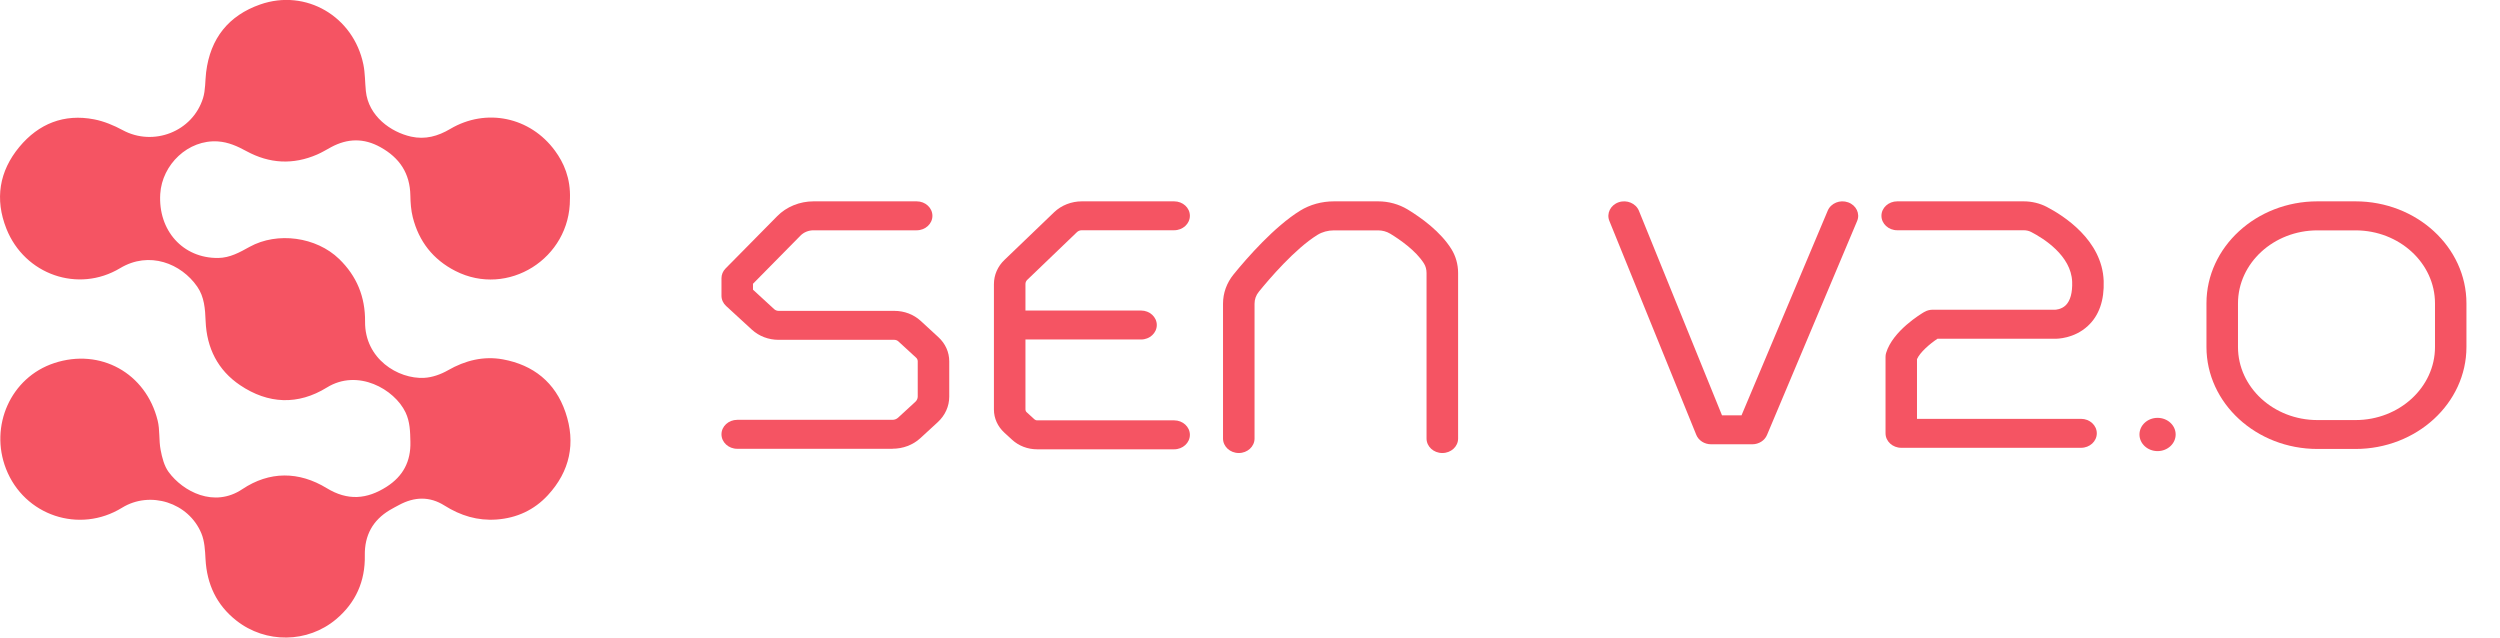 <svg width="149" height="38" viewBox="0 0 149 38" fill="none" xmlns="http://www.w3.org/2000/svg">
<g clip-path="url(#clip0_605_7758)">
<path d="M33.968 11.858C33.989 15.405 30.266 17.745 27.14 16.148C25.816 15.472 24.965 14.397 24.6 12.943C24.497 12.53 24.465 12.09 24.458 11.662C24.438 10.323 23.808 9.401 22.673 8.771C21.684 8.222 20.716 8.243 19.737 8.769C19.461 8.918 19.193 9.083 18.907 9.207C17.471 9.832 16.062 9.757 14.687 9.008C14.154 8.718 13.618 8.472 12.992 8.429C11.212 8.307 9.658 9.809 9.551 11.556C9.417 13.735 10.898 15.399 13.004 15.375C13.705 15.367 14.289 15.037 14.878 14.711C16.532 13.799 18.853 14.118 20.21 15.433C21.262 16.452 21.773 17.69 21.758 19.172C21.737 21.386 23.722 22.6 25.279 22.52C25.76 22.495 26.272 22.313 26.697 22.07C27.733 21.476 28.829 21.208 29.982 21.42C31.781 21.752 33.092 22.783 33.701 24.567C34.33 26.406 33.966 28.091 32.653 29.513C31.838 30.397 30.803 30.874 29.601 30.963C28.467 31.046 27.448 30.734 26.489 30.129C25.605 29.571 24.692 29.606 23.785 30.096C23.598 30.197 23.408 30.294 23.226 30.403C22.213 31.01 21.721 31.911 21.743 33.109C21.77 34.646 21.198 35.921 20.039 36.9C18.341 38.335 15.836 38.365 14.085 36.984C12.912 36.06 12.329 34.828 12.249 33.323C12.222 32.809 12.196 32.259 12.004 31.795C11.245 29.951 8.946 29.23 7.274 30.261C4.737 31.825 1.446 30.734 0.357 27.939C-0.632 25.398 0.626 22.498 3.234 21.639C5.972 20.737 8.694 22.223 9.396 25.063C9.536 25.626 9.463 26.241 9.573 26.814C9.66 27.271 9.785 27.77 10.05 28.131C10.9 29.287 12.752 30.286 14.441 29.155C16.061 28.072 17.814 28.083 19.473 29.094C20.723 29.856 21.869 29.763 23.049 29.006C24.022 28.382 24.489 27.504 24.46 26.334C24.446 25.731 24.44 25.144 24.169 24.576C23.509 23.195 21.326 21.955 19.483 23.095C17.759 24.16 15.983 24.083 14.309 22.956C12.988 22.067 12.319 20.751 12.255 19.138C12.227 18.416 12.18 17.699 11.758 17.088C10.801 15.702 8.893 14.94 7.158 15.983C4.664 17.482 1.469 16.37 0.382 13.633C-0.32 11.866 -0.046 10.204 1.151 8.759C2.308 7.364 3.823 6.768 5.609 7.113C6.199 7.227 6.784 7.471 7.317 7.759C9.141 8.745 11.474 7.852 12.1 5.852C12.252 5.365 12.223 4.821 12.285 4.305C12.532 2.279 13.632 0.923 15.505 0.267C18.229 -0.688 21.066 0.973 21.656 3.838C21.763 4.356 21.751 4.898 21.805 5.428C21.959 6.93 23.301 7.876 24.501 8.143C25.341 8.329 26.096 8.122 26.835 7.684C28.974 6.418 31.604 6.97 33.08 8.989C33.596 9.694 34.016 10.614 33.969 11.854L33.968 11.858Z" fill="#F55463"/>
</g>
<g clip-path="url(#clip1_605_7758)">
<path d="M53.191 26.748H43.939C43.421 26.748 43 26.361 43 25.885C43 25.409 43.421 25.022 43.939 25.022H53.191C53.315 25.022 53.435 24.977 53.525 24.894L54.558 23.945C54.645 23.865 54.697 23.751 54.697 23.637V21.535C54.697 21.452 54.663 21.373 54.596 21.314L53.544 20.348C53.48 20.289 53.394 20.254 53.303 20.254H46.407C45.806 20.254 45.242 20.04 44.814 19.65L43.274 18.235C43.098 18.073 43 17.855 43 17.624V16.581C43 16.367 43.086 16.16 43.244 16.001L46.321 12.884C46.873 12.321 47.665 12 48.488 12H54.633C55.152 12 55.572 12.387 55.572 12.863C55.572 13.339 55.152 13.726 54.633 13.726H48.488C48.191 13.726 47.906 13.84 47.707 14.044L44.878 16.913V17.265L46.144 18.428C46.212 18.49 46.309 18.528 46.407 18.528H53.303C53.897 18.528 54.453 18.739 54.874 19.125L55.925 20.092C56.346 20.479 56.575 20.99 56.575 21.535V23.637C56.575 24.214 56.331 24.756 55.888 25.163L54.855 26.113C54.412 26.52 53.822 26.744 53.194 26.744L53.191 26.748Z" fill="#F55463"/>
<path d="M69.978 25.053H61.815C61.751 25.053 61.691 25.029 61.646 24.987L61.184 24.563C61.139 24.521 61.117 24.466 61.117 24.407V20.234H68.006C68.524 20.234 68.945 19.847 68.945 19.37C68.945 18.894 68.524 18.508 68.006 18.508H61.117V16.93C61.117 16.833 61.154 16.743 61.225 16.678L64.185 13.837C64.26 13.764 64.366 13.723 64.475 13.723H69.978C70.496 13.723 70.917 13.336 70.917 12.86C70.917 12.383 70.496 12 69.978 12H64.475C63.859 12 63.258 12.235 62.829 12.646L59.87 15.487C59.46 15.877 59.238 16.391 59.238 16.933V24.411C59.238 24.929 59.46 25.419 59.858 25.785L60.32 26.209C60.718 26.575 61.252 26.779 61.815 26.779H69.978C70.496 26.779 70.917 26.392 70.917 25.916C70.917 25.44 70.496 25.053 69.978 25.053Z" fill="#F55463"/>
<path d="M85.96 27C85.442 27 85.022 26.613 85.022 26.137V16.27C85.022 16.06 84.969 15.863 84.871 15.708C84.39 14.934 83.41 14.265 82.865 13.933C82.644 13.799 82.392 13.73 82.133 13.73H79.507C79.147 13.73 78.809 13.823 78.527 13.995C77.182 14.824 75.631 16.643 75.026 17.389C74.857 17.596 74.771 17.841 74.771 18.1V26.137C74.771 26.613 74.35 27 73.832 27C73.313 27 72.892 26.613 72.892 26.137V18.1C72.892 17.465 73.11 16.861 73.523 16.353C74.346 15.342 75.958 13.505 77.483 12.559C78.076 12.193 78.775 12 79.511 12H82.137C82.764 12 83.376 12.169 83.906 12.49C84.736 12.998 85.863 13.816 86.505 14.848C86.764 15.266 86.903 15.759 86.903 16.27V26.137C86.903 26.613 86.483 27 85.964 27H85.96Z" fill="#F55463"/>
<path d="M104.438 26.479H101.977C101.587 26.479 101.234 26.254 101.098 25.916L95.918 13.167C95.738 12.722 95.982 12.224 96.471 12.055C96.955 11.889 97.496 12.114 97.68 12.563L102.631 24.753H103.795L108.934 12.552C109.122 12.107 109.666 11.886 110.147 12.059C110.632 12.231 110.872 12.732 110.684 13.174L105.313 25.926C105.174 26.258 104.825 26.479 104.438 26.479Z" fill="#F55463"/>
<path d="M124.034 26.689H113.318C112.799 26.689 112.378 26.303 112.378 25.826V21.266C112.378 21.186 112.39 21.11 112.412 21.035C112.81 19.716 114.497 18.704 114.685 18.594C114.835 18.508 115.008 18.459 115.184 18.459H122.498C122.498 18.459 122.858 18.449 123.118 18.193C123.392 17.924 123.523 17.441 123.501 16.795C123.444 15.228 121.777 14.199 121.063 13.83C120.928 13.757 120.77 13.723 120.605 13.723H113.073C112.555 13.723 112.134 13.336 112.134 12.86C112.134 12.383 112.559 12 113.077 12H120.608C121.093 12 121.57 12.114 121.987 12.331C122.975 12.846 125.289 14.303 125.379 16.74C125.42 17.903 125.105 18.808 124.436 19.426C123.613 20.189 122.592 20.192 122.475 20.189H115.474C115.008 20.499 114.433 20.997 114.253 21.404V24.963H124.03C124.549 24.963 124.969 25.35 124.969 25.826C124.969 26.303 124.549 26.689 124.03 26.689H124.034Z" fill="#F55463"/>
<path d="M128.591 26.886C129.186 26.886 129.669 26.442 129.669 25.895C129.669 25.348 129.186 24.904 128.591 24.904C127.995 24.904 127.512 25.348 127.512 25.895C127.512 26.442 127.995 26.886 128.591 26.886Z" fill="#F55463"/>
<path d="M140.389 26.758H138.12C134.473 26.758 131.505 24.031 131.505 20.679V18.079C131.505 14.727 134.473 12 138.116 12H140.385C144.033 12 147 14.727 147 18.079V20.679C147 24.031 144.033 26.758 140.385 26.758H140.389ZM138.12 13.73C135.51 13.73 133.384 15.684 133.384 18.083V20.682C133.384 23.082 135.506 25.036 138.12 25.036H140.389C143 25.036 145.126 23.082 145.126 20.682V18.083C145.126 15.684 143.003 13.73 140.389 13.73H138.12Z" fill="#F55463"/>
</g>
<defs>
<clipPath id="clip0_605_7758">
<rect width="34" height="38" fill="white"/>
</clipPath>
<clipPath id="clip1_605_7758">
<rect width="104" height="15" fill="white" transform="translate(43 12)"/>
</clipPath>
</defs>
</svg>
